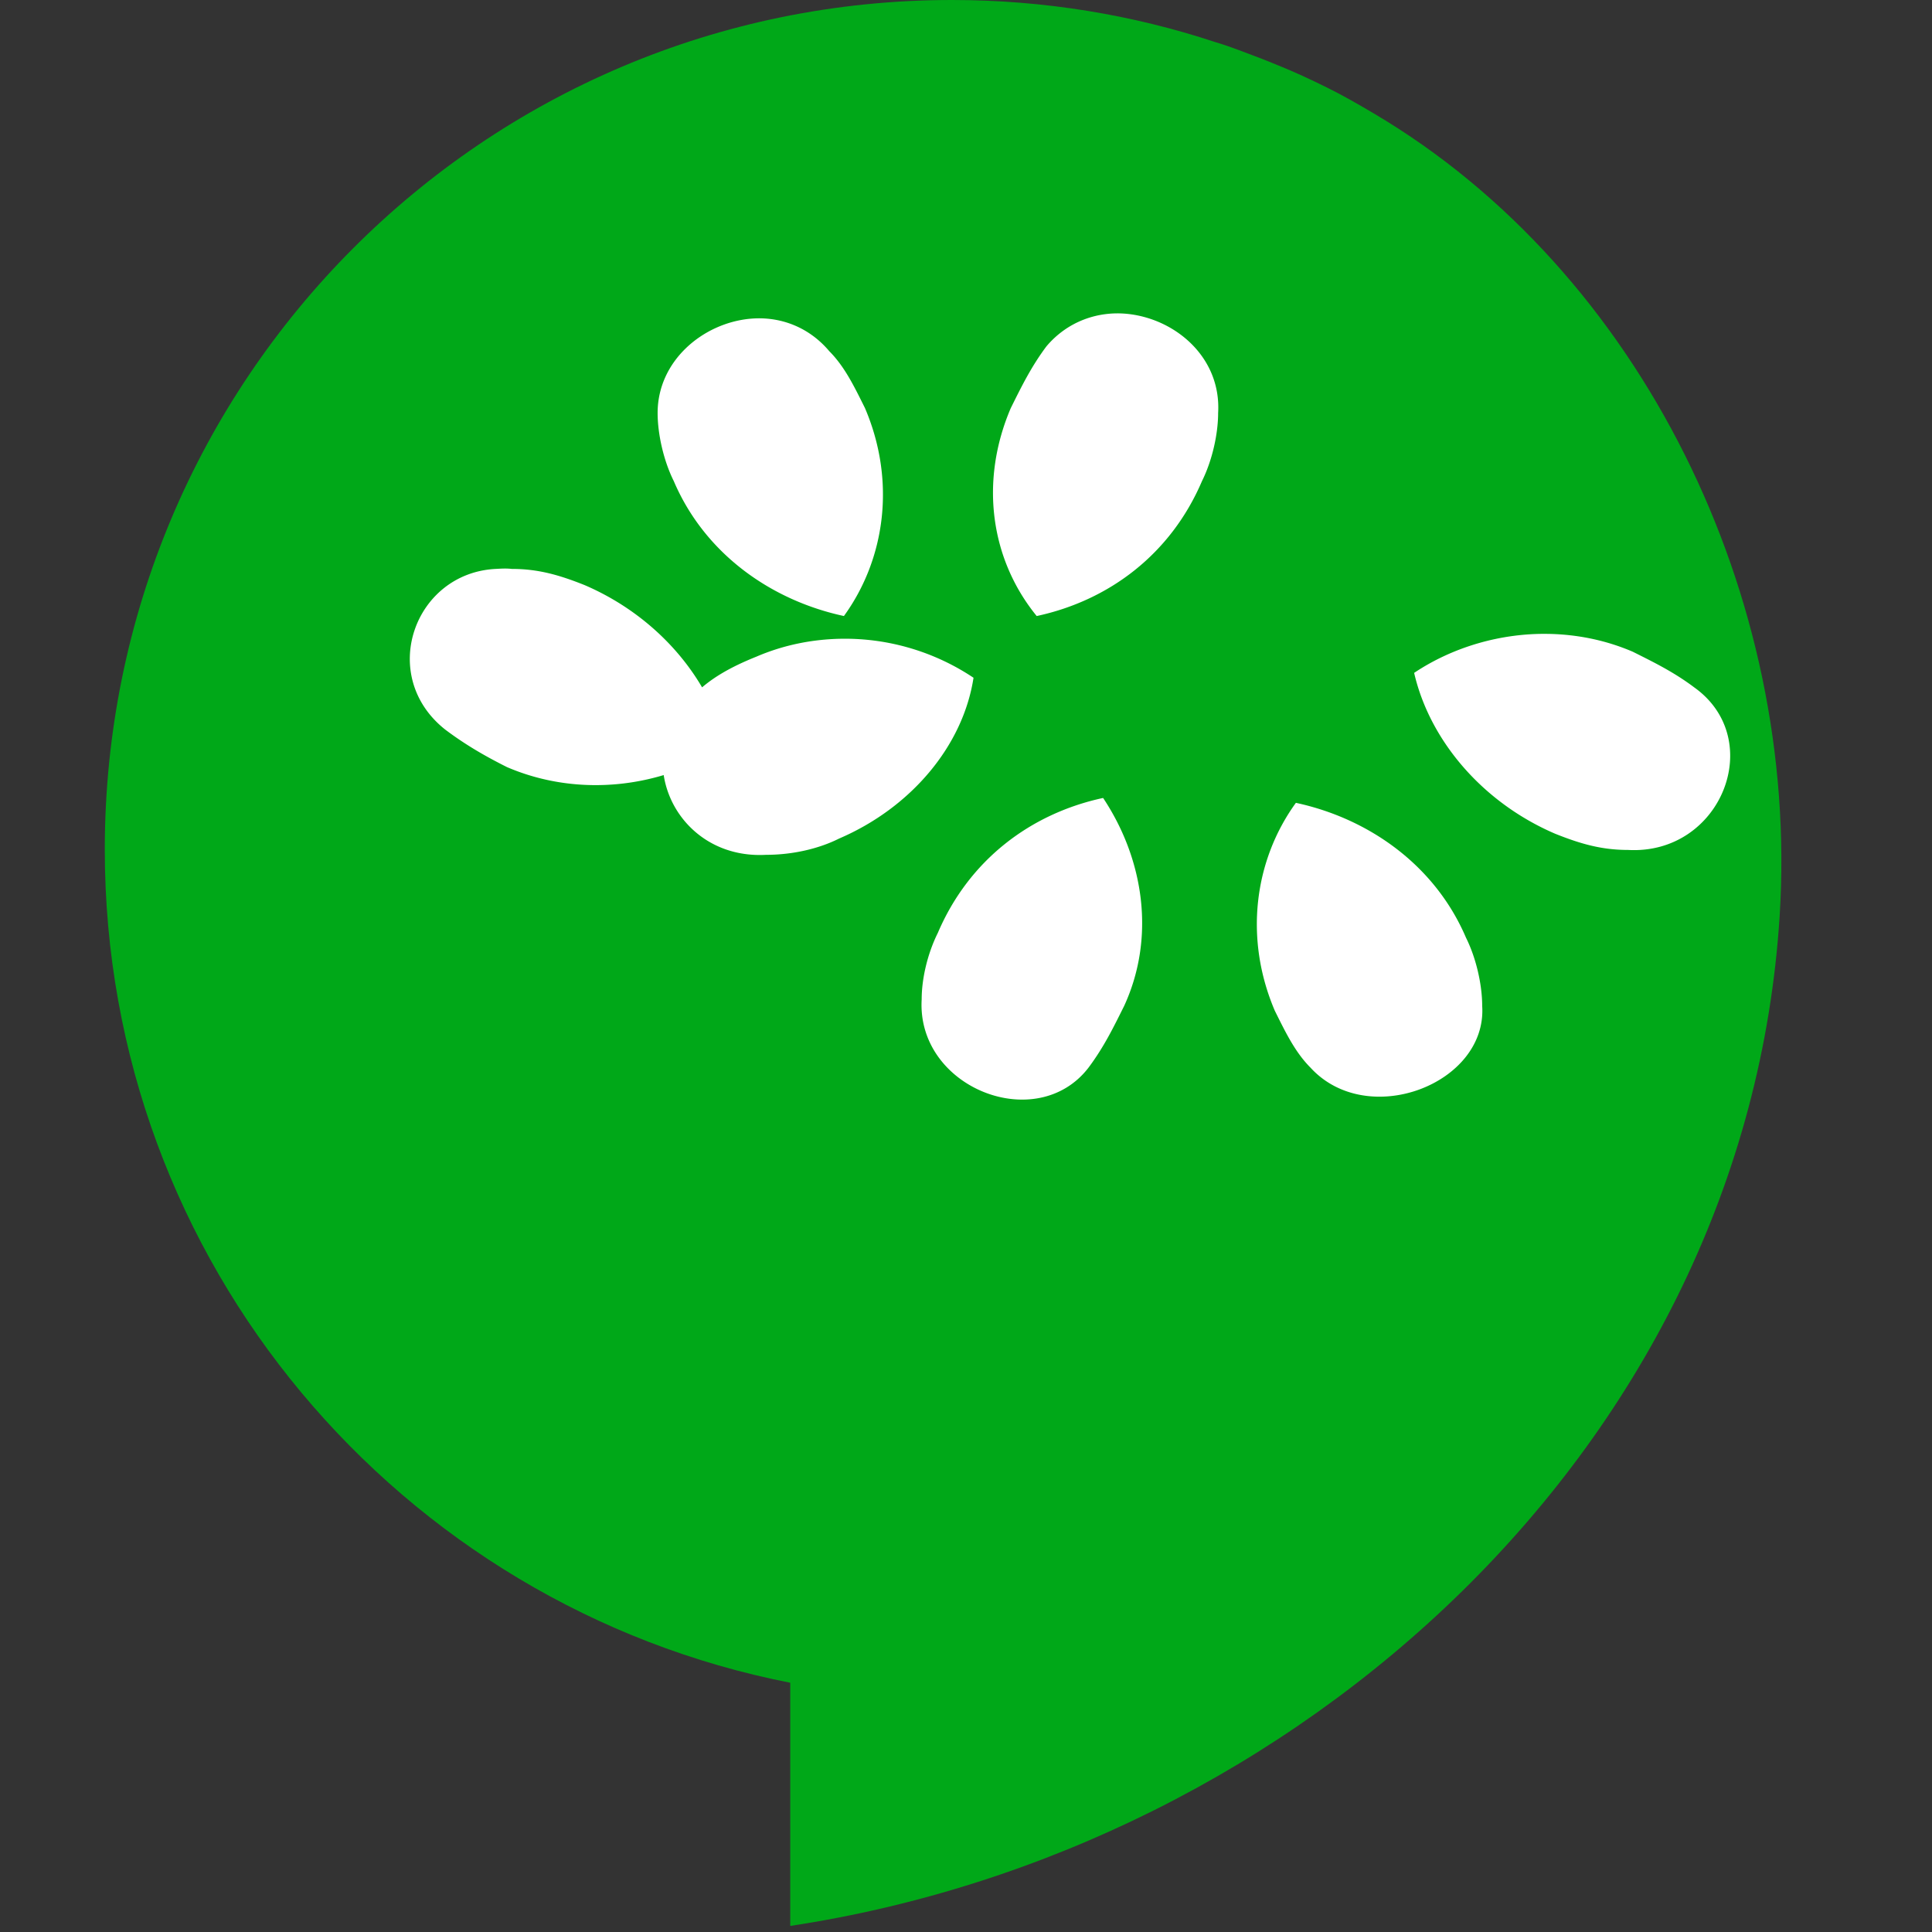<svg width="295" height="295" xmlns="http://www.w3.org/2000/svg" preserveAspectRatio="xMidYMid">

 <rect width="100%" height="100%" fill="#333333" stroke="none"/>

 <g>
  <title>background</title>
  <rect fill="none" id="canvas_background" height="297" width="297" y="-1" x="-1"/>
 </g>
 <g>
  <title>Layer 1</title>
  <path id="svg_1" fill="#00A818" d="m145.35,0c-71.492,0 -129.35,58.018 -129.35,129.708c0,63.119 45.12,115.564 104.665,127.232l0,37.13c77.413,-11.703 145.958,-73.324 151.073,-154.213c3.078,-48.689 -21.13,-98.394 -61.96,-122.53c-2.338,-1.381 -4.713,-2.753 -7.159,-3.96c-2.492,-1.23 -5.051,-2.428 -7.652,-3.466c-0.826,-0.346 -1.635,-0.66 -2.469,-0.99c-2.271,-0.84 -4.563,-1.787 -6.911,-2.475c-12.658,-4.183 -26.188,-6.436 -40.237,-6.436z"/>
  <path id="svg_2" fill="#FFF" d="m172.146,47.927c-4.433,-0.456 -9.102,1.091 -12.367,4.96c-2.375,3.176 -3.859,6.251 -5.442,9.426c-4.75,11.112 -3.166,23.018 3.958,31.75c11.081,-2.382 20.48,-9.476 25.23,-20.588c1.583,-3.175 2.473,-7.243 2.473,-10.418c0.495,-8.433 -6.462,-14.37 -13.852,-15.13zm-57.633,0.744c-7.227,0.69 -14.099,6.45 -14.099,14.386c0,3.175 0.89,7.243 2.474,10.418c4.749,11.112 14.89,18.206 25.972,20.587c6.332,-8.73 7.964,-20.637 3.215,-31.749c-1.583,-3.175 -3.067,-6.3 -5.442,-8.681c-3.265,-3.87 -7.783,-5.375 -12.12,-4.96l0,-0.001zm-38.833,38.198c-12.482,0.642 -18.057,16.37 -7.668,24.556c3.166,2.38 6.233,4.117 9.4,5.705c11.08,4.762 23.893,3.125 33.392,-3.225c-2.375,-10.318 -10.438,-19.793 -21.52,-24.556c-3.958,-1.587 -7.173,-2.48 -11.13,-2.48c-0.891,-0.1 -1.642,-0.043 -2.474,0zm160.778,9.922c-7.25,-0.14 -14.594,1.984 -20.53,5.952c2.374,10.319 10.438,19.794 21.52,24.556c3.957,1.587 7.172,2.48 11.13,2.48c14.248,0.794 21.223,-16.866 10.142,-24.803c-3.167,-2.382 -6.234,-3.87 -9.4,-5.457c-4.155,-1.786 -8.512,-2.645 -12.862,-2.729l0,0.001zm-108.094,0.743c-4.35,0.084 -8.706,0.943 -12.862,2.729c-3.958,1.587 -7.025,3.324 -9.4,5.705c-10.29,8.73 -3.363,25.35 10.884,24.555c3.958,0 7.965,-0.892 11.131,-2.48c11.082,-4.762 18.947,-14.237 20.53,-24.556a35.35,35.35 0 0 0 -20.283,-5.953zm40.072,24.308c-11.082,2.381 -20.481,9.475 -25.23,20.587c-1.583,3.175 -2.474,6.995 -2.474,10.17c-0.791,13.493 17.562,20.736 25.478,10.417c2.374,-3.175 3.858,-6.25 5.441,-9.425c4.75,-10.318 3.117,-22.224 -3.215,-31.749zm29.435,0.744c-6.333,8.731 -7.965,20.637 -3.216,31.75c1.583,3.174 3.067,6.3 5.442,8.68c8.707,9.525 27.01,2.48 26.22,-9.425c0,-3.175 -0.891,-7.243 -2.474,-10.418c-4.75,-11.112 -14.89,-18.206 -25.972,-20.587z"/>
 </g>
</svg>